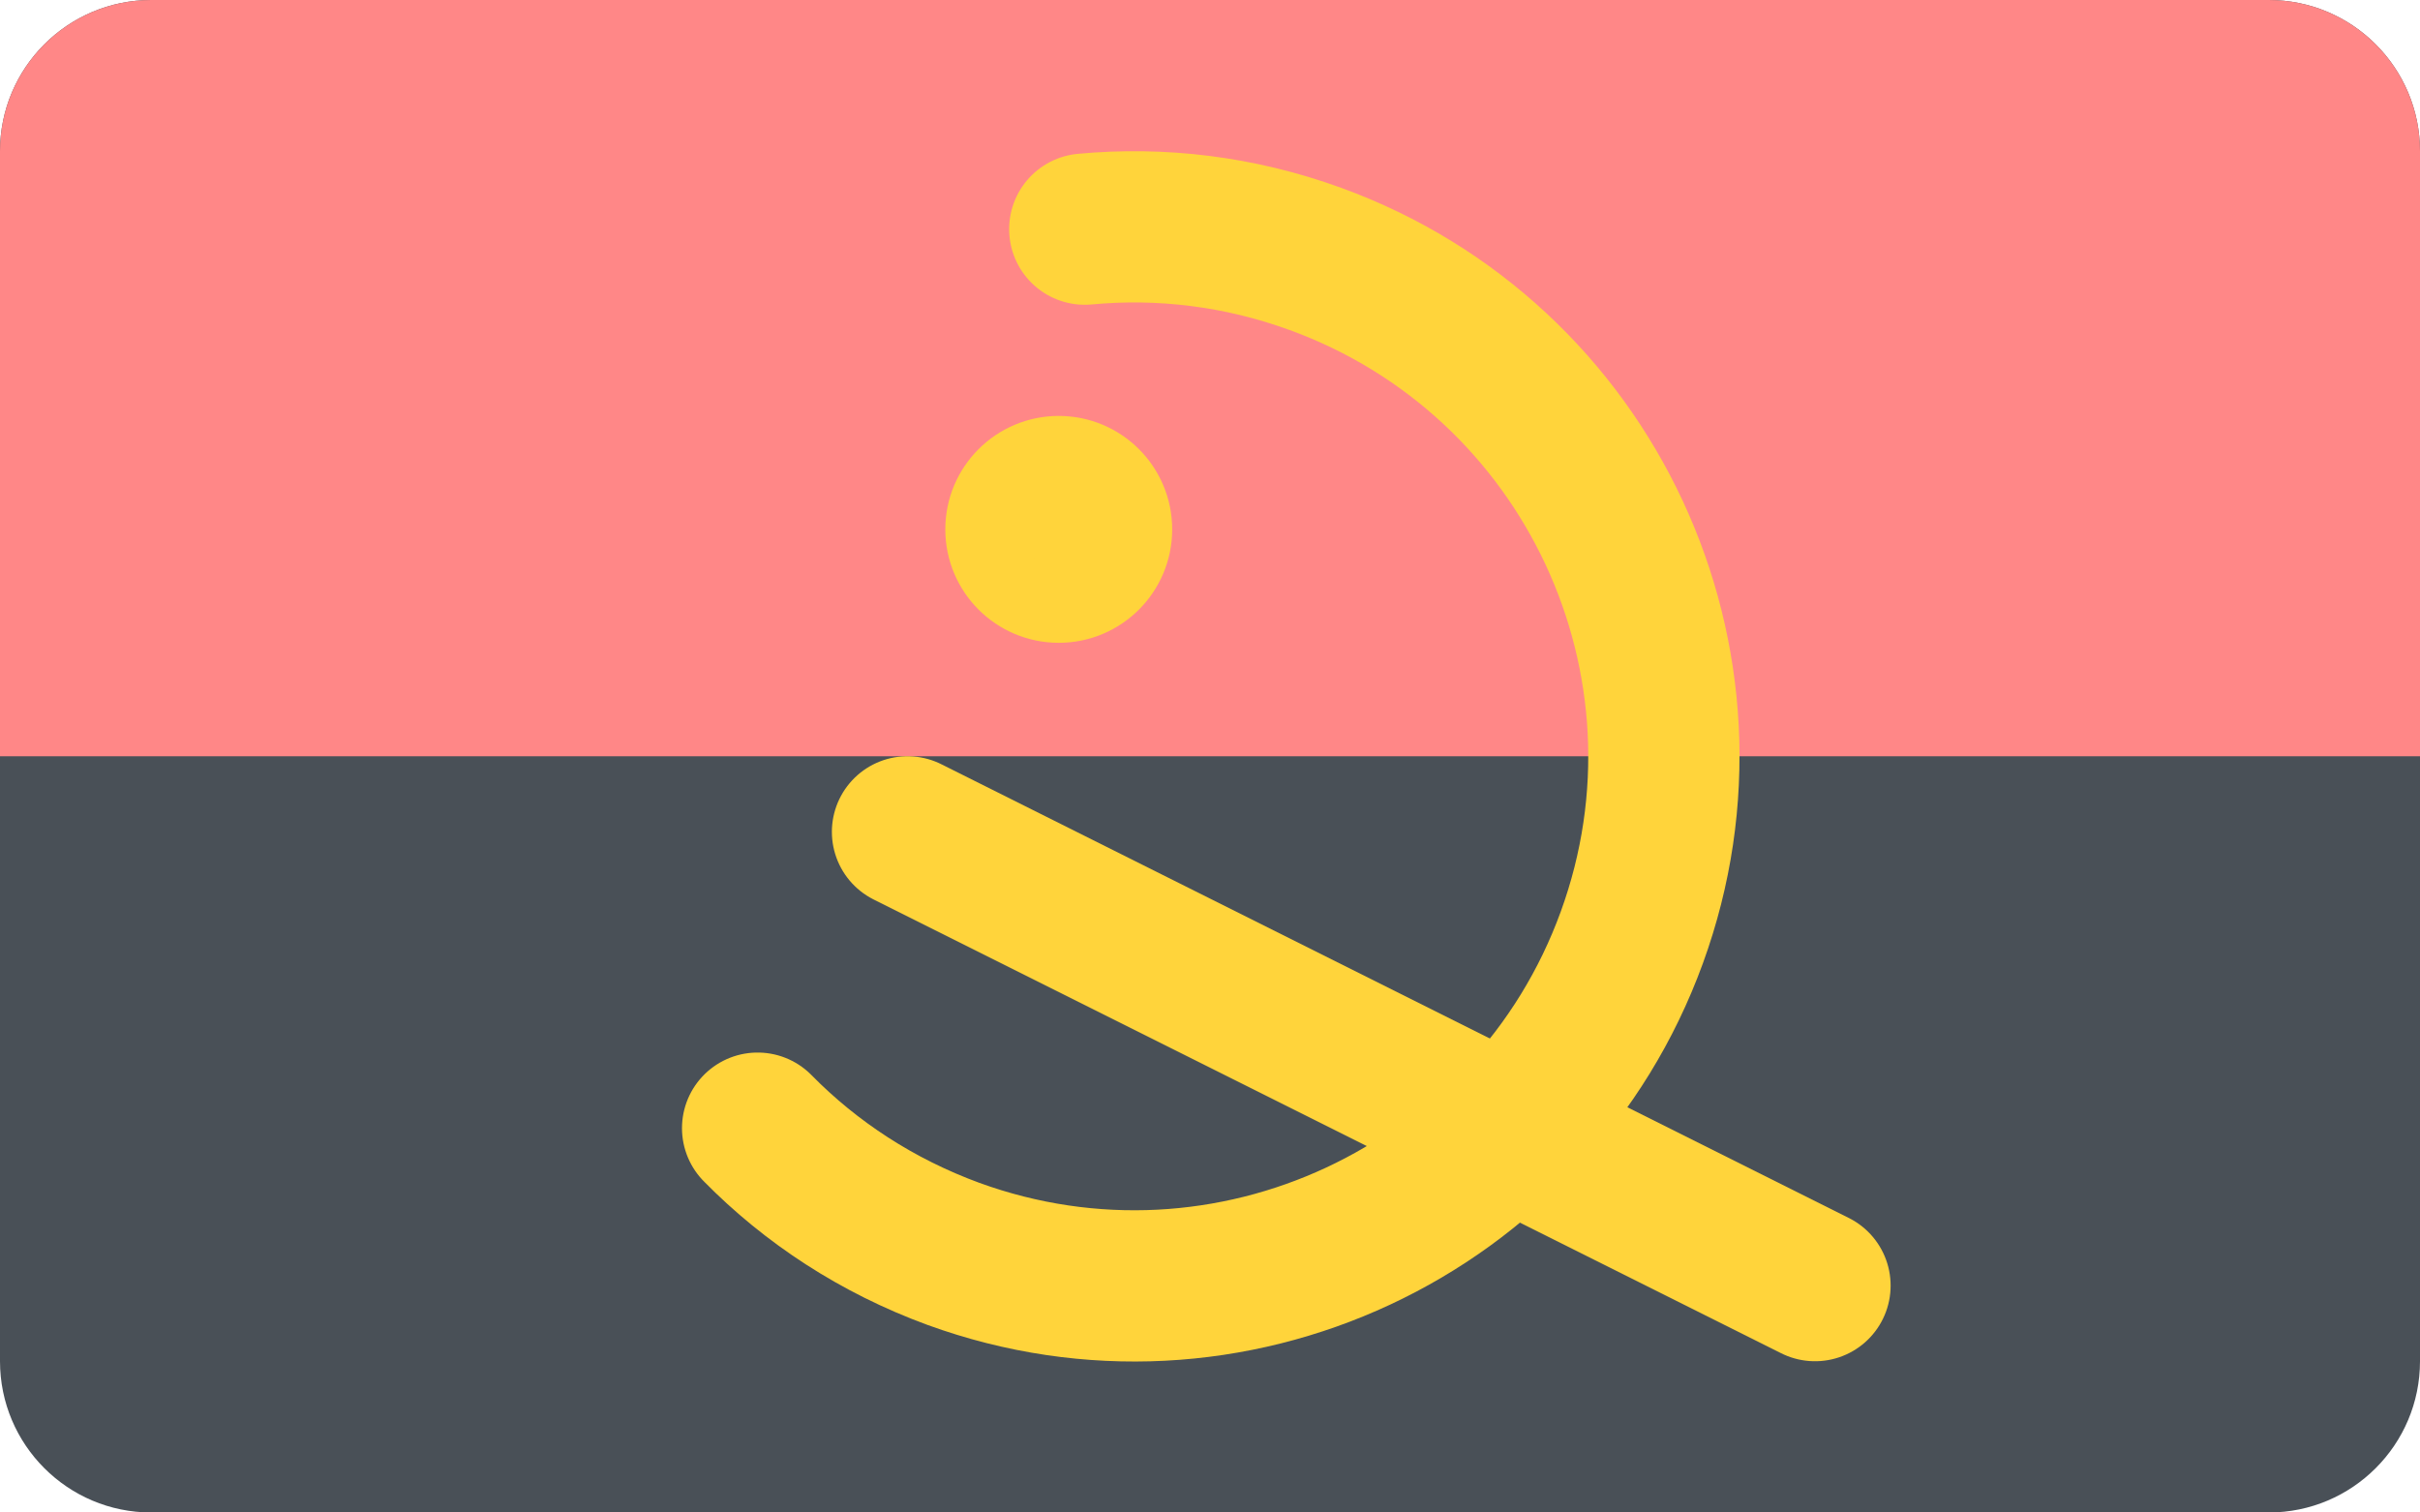 <?xml version="1.0" encoding="utf-8"?>
<!-- Generator: Adobe Illustrator 28.1.0, SVG Export Plug-In . SVG Version: 6.00 Build 0)  -->
<svg version="1.1" id="Layer_1" xmlns="http://www.w3.org/2000/svg" xmlns:xlink="http://www.w3.org/1999/xlink" x="0px" y="0px"
	 width="16px" height="10px" viewBox="0 0 16 10" style="enable-background:new 0 0 16 10;" xml:space="preserve">
<style type="text/css">
	.Drop_x0020_Shadow{fill:none;}
	.Thick_x0020_Blue_x0020_Neon{fill:none;stroke:#0073BC;stroke-width:10;stroke-linecap:round;stroke-linejoin:round;}
	.Illuminating_x0020_Aqua{fill:url(#SVGID_1_);stroke:#FFFFFF;stroke-width:0.25;stroke-miterlimit:1;}
	
		.Black_x0020_Highlight{fill:url(#SVGID_00000023959933356168325200000012702992744756268964_);stroke:#FFFFFF;stroke-width:0.363;stroke-miterlimit:1;}
	.Bugaboo_GS{fill-rule:evenodd;clip-rule:evenodd;fill:#FFDD00;}
	.st0{fill:#495057;}
	.st1{fill:#FF8787;}
	.st2{fill:none;stroke:#FFD43B;stroke-linecap:round;stroke-miterlimit:10;}
	.st3{fill:#FFD43B;stroke:#FFD43B;stroke-width:0.5;stroke-miterlimit:10;}
</style>
<linearGradient id="SVGID_1_" gradientUnits="userSpaceOnUse" x1="0" y1="0" x2="6.123234e-17" y2="-1">
	<stop  offset="0" style="stop-color:#1D59F4"/>
	<stop  offset="0.618" style="stop-color:#2D65EE"/>
	<stop  offset="0.629" style="stop-color:#3864F3"/>
	<stop  offset="0.983" style="stop-color:#00DDFC"/>
</linearGradient>
<linearGradient id="SVGID_00000054238153619322887240000008164228575224137890_" gradientUnits="userSpaceOnUse" x1="0" y1="0" x2="6.123234e-17" y2="-1">
	<stop  offset="0" style="stop-color:#060606"/>
	<stop  offset="0.618" style="stop-color:#000000"/>
	<stop  offset="0.629" style="stop-color:#000000"/>
	<stop  offset="0.983" style="stop-color:#000000"/>
</linearGradient>
<path class="st0" d="M15,10H1C0.448,10,0,9.552,0,9V1C0,0.448,0.448,0,1,0
	h14C15.552,0,16,0.448,16,1v8C16,9.552,15.552,10,15,10z"/>
<path class="st1" d="M16,5H0V1c0-0.552,0.448-1,1-1h14c0.552,0,1,0.448,1,1V5z"/>
<path class="st2" d="M7.172,1.515c0.501-0.047,1.02,0.013,1.525,0.197
	c1.816,0.661,2.753,2.67,2.092,4.486c-0.661,1.816-2.67,2.753-4.486,2.092
	C5.799,8.105,5.362,7.818,5.009,7.459"/>
<line class="st2" x1="6" y1="5.5" x2="12" y2="8.5"/>
<circle class="st3" cx="7" cy="3.5" r="0.5"/>
</svg>
